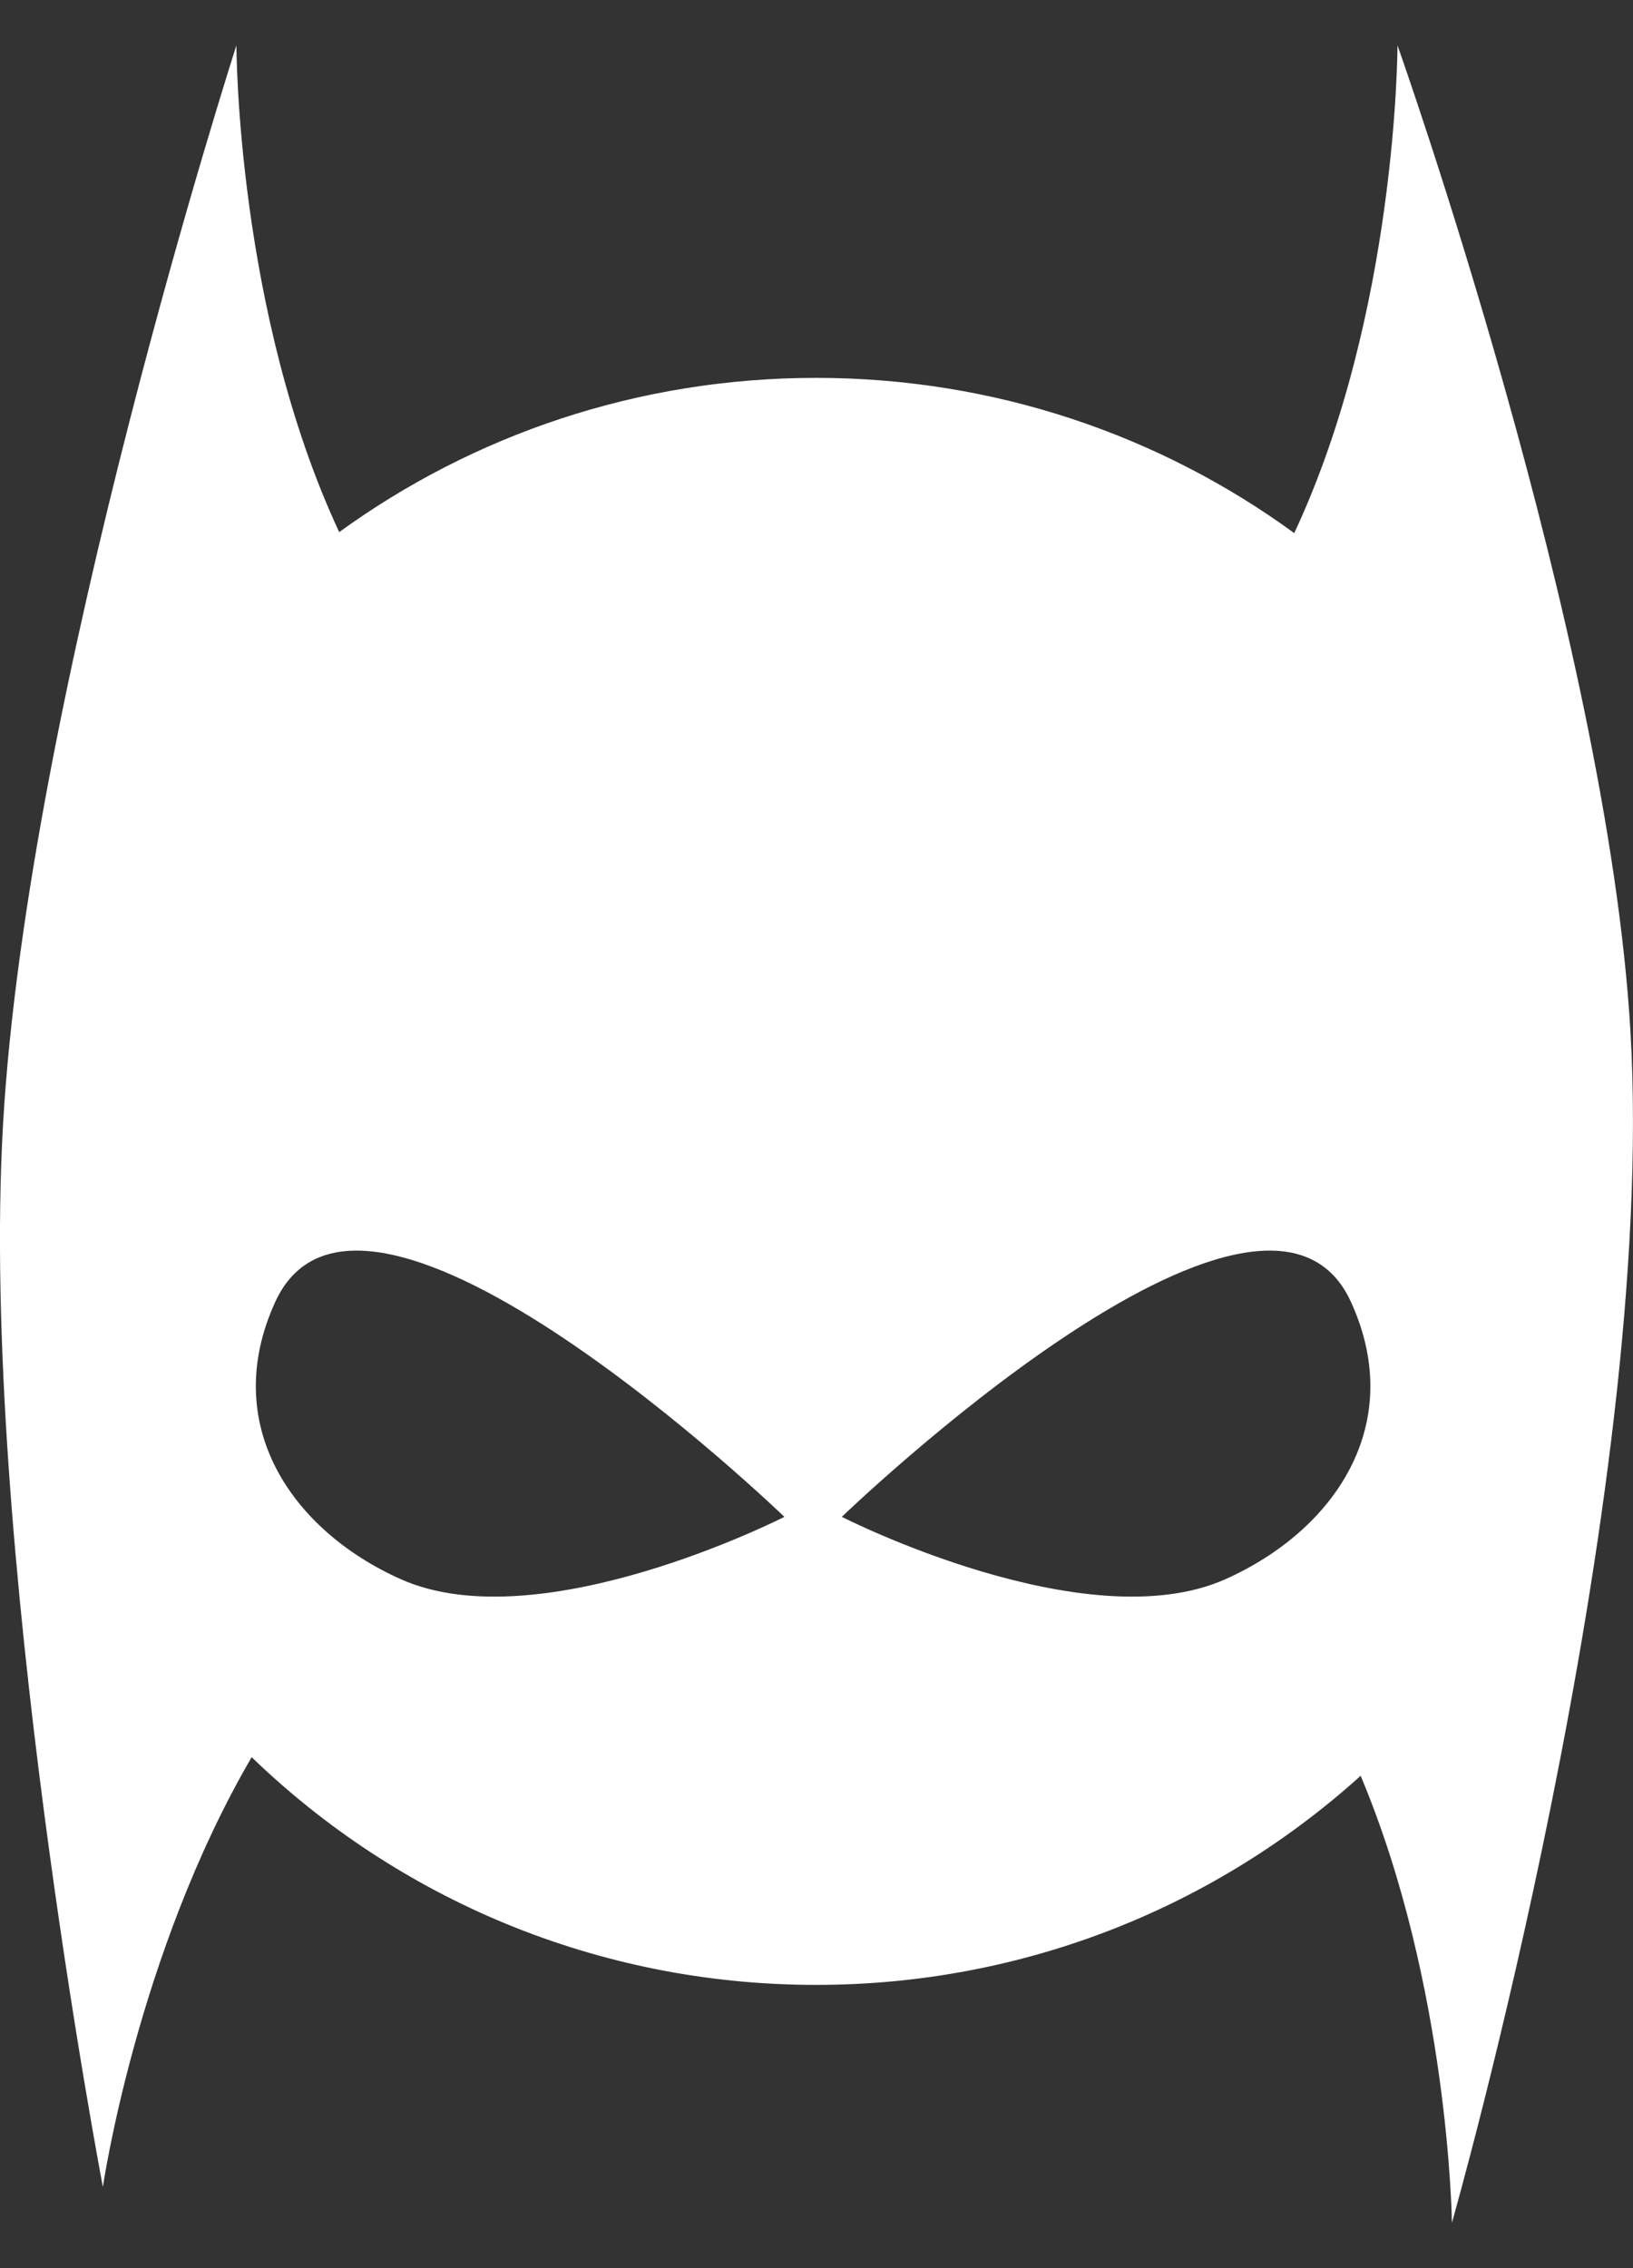 <svg width="18" height="25" viewBox="0 0 18 25" fill="none" xmlns="http://www.w3.org/2000/svg">
<rect x="0" y="0" width="18" height="25" fill="#333333" stroke="none"/>
<g style="mix-blend-mode:plus-lighter">
<path fill-rule="evenodd" clip-rule="evenodd" d="M14.998 19.573C13.413 21.005 11.307 21.878 8.996 21.878C6.576 21.878 4.381 20.921 2.774 19.368C1.508 21.539 1.134 24.105 1.134 24.105C1.134 24.105 -0.228 16.984 0.033 12.4C0.303 7.652 2.606 0.5 2.606 0.5C2.606 0.5 2.606 3.436 3.739 5.865C5.213 4.796 7.03 4.165 8.996 4.165C10.967 4.165 12.79 4.8 14.266 5.876C15.404 3.444 15.404 0.5 15.404 0.5C15.404 0.5 17.719 7.014 17.972 11.37C18.274 16.547 16.004 24.5 16.004 24.5C16.004 24.5 15.973 21.894 14.998 19.573ZM3.033 14.352C3.997 12.236 8.646 16.719 8.646 16.719C8.646 16.719 5.955 18.093 4.417 17.406C3.216 16.869 2.417 15.703 3.033 14.352ZM9.279 16.719C9.279 16.719 13.928 12.236 14.892 14.352C15.508 15.703 14.709 16.869 13.508 17.406C11.97 18.093 9.279 16.719 9.279 16.719Z" fill="white"/>
<path d="M9.663 6.455L7.895 7.142L7.741 10.883L8.664 10.502V14.167L10.125 8.898L9.125 9.204L9.663 6.455Z" fill="white"/>
</g>
</svg>
